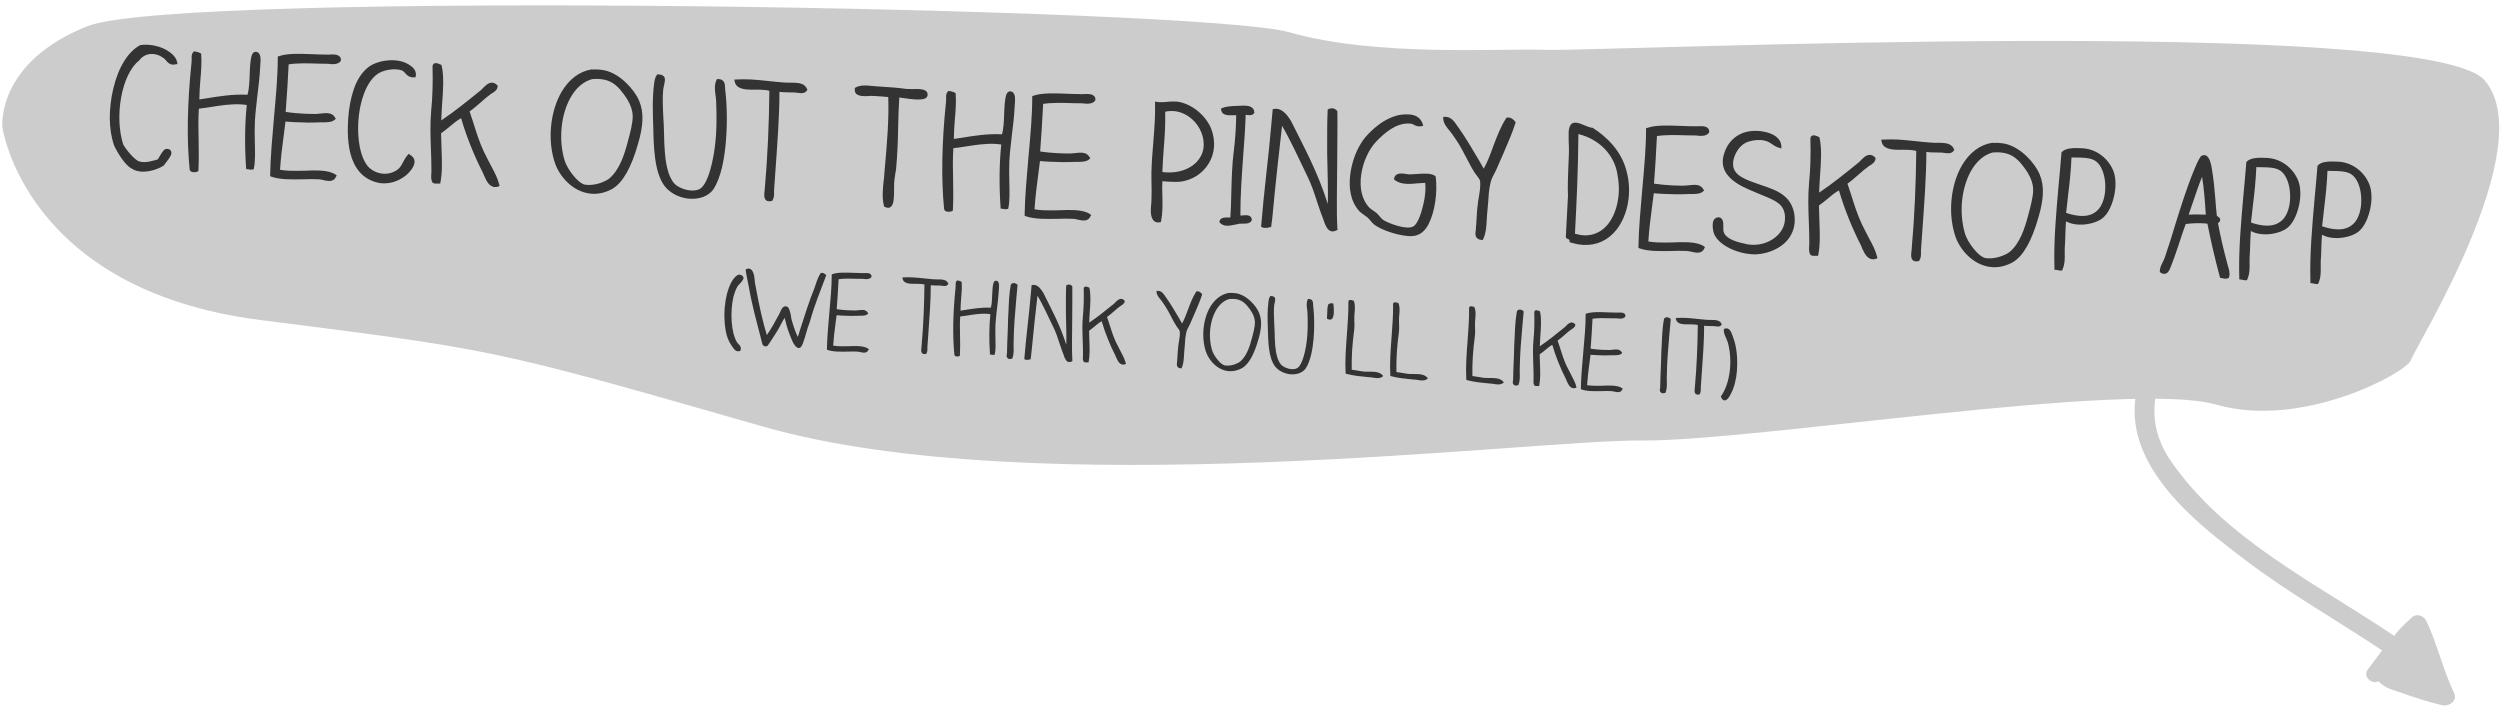 <?xml version="1.0" encoding="UTF-8"?>
<svg width="415px" height="118px" viewBox="0 0 415 118" version="1.1" xmlns="http://www.w3.org/2000/svg" xmlns:xlink="http://www.w3.org/1999/xlink">
    <!-- Generator: Sketch 42 (36781) - http://www.bohemiancoding.com/sketch -->
    <title>Group</title>
    <desc>Created with Sketch.</desc>
    <defs>
        <rect id="path-1" x="185.289" y="63.723" width="203" height="2"></rect>
        <mask id="mask-2" maskContentUnits="userSpaceOnUse" maskUnits="objectBoundingBox" x="0" y="0" width="203" height="2" fill="white">
            <use xlink:href="#path-1"></use>
        </mask>
    </defs>
    <g id="Page-1" stroke="none" stroke-width="1" fill="none" fill-rule="evenodd">
        <g id="Group" transform="translate(225.495, 35.722) rotate(16) translate(-225.495, -35.722) translate(4.495, -38.278)">
            <g id="down-right-arrow" transform="translate(389.877, 59.449) rotate(21) translate(-389.877, -59.449) translate(348.377, 23.949)" fill="#CCCCCC">
                <path d="M82.012,63.467 C78.212,61.513 74.936,58.649 71.136,56.695 C70.35,56.305 69.171,56.565 68.909,57.607 C68.647,59.039 68.385,60.472 68.385,61.904 C52.923,62.685 36.283,66.071 21.215,60.992 C10.077,57.216 10.208,45.627 9.946,35.601 C9.815,31.304 9.946,26.877 10.077,22.45 C12.96,21.408 16.498,19.194 16.498,16.33 C16.498,15.548 15.58,15.027 14.925,15.418 C13.746,16.069 13.091,17.241 12.174,18.152 C11.518,18.673 10.863,19.064 10.208,19.455 C10.339,17.241 10.339,14.897 10.339,12.684 C13.091,11.121 16.236,8.777 17.284,5.912 C17.677,5.001 16.367,4.09 15.58,4.61 C14.401,5.522 13.484,6.694 12.305,7.605 C11.65,8.256 10.863,8.777 10.208,9.298 C10.077,6.694 9.946,4.09 9.684,1.485 C9.553,0.313 7.85,0.183 7.719,1.485 C7.588,4.22 7.457,6.824 7.326,9.558 C6.015,8.126 4.836,6.694 4.05,5.131 C3.657,4.22 2.084,4.871 2.346,5.782 C3.264,8.517 5.36,10.47 6.801,12.944 C6.932,13.074 7.064,13.204 7.195,13.335 C7.064,15.158 7.064,16.85 6.932,18.673 C5.491,17.501 3.788,16.46 2.478,15.027 C1.822,14.246 0.381,15.288 1.036,16.199 C2.74,18.543 5.491,19.845 6.801,22.45 C6.801,22.45 6.801,22.58 6.932,22.58 C6.801,28.309 6.801,33.908 6.932,39.637 C7.326,48.232 7.981,56.825 15.711,61.904 C22.918,66.591 33.138,66.722 41.393,66.722 C50.434,66.722 59.344,65.55 68.254,65.029 L68.254,68.935 C68.254,70.498 70.35,70.628 70.874,69.456 C72.316,69.847 73.888,69.065 75.198,68.675 C77.295,68.024 79.522,67.242 81.619,66.331 C82.798,65.811 83.322,64.118 82.012,63.467 L82.012,63.467 Z" id="Shape"></path>
            </g>
            <path d="M0.58,121.971 C0.58,121.971 -3.42,111.971 9.58,101.971 C22.58,91.971 186.58,47.971 201.58,47.971 C216.58,47.971 235.58,40.971 243.58,38.971 C251.58,36.971 382.58,-7.029 394.58,0.971 C406.58,8.971 395.58,46.971 395.58,48.971 C395.58,50.971 381.58,64.971 366.58,64.971 C351.58,64.971 294.58,91.971 276.58,96.971 C258.58,101.971 182.58,134.971 135.58,134.971 C88.58,134.971 89.58,134.971 50.58,140.971 C11.58,146.971 0.58,121.971 0.58,121.971 Z" id="Path-5" fill="#CCCCCC"></path>
            <path d="M15.775,77.594 L15.775,77.621 C16.396,78.782 17.746,80.78 18.88,81.293 C19.366,81.59 19.933,81.725 20.608,81.725 C21.931,81.725 23.416,81.104 24.199,80.51 L24.28,80.429 L24.307,80.348 C24.334,80.294 24.469,80.105 24.577,79.943 C25.117,79.187 25.522,78.539 25.279,78.08 C25.171,77.837 24.928,77.729 24.577,77.729 C24.118,77.729 23.821,78.269 23.389,79.106 C23.308,79.268 23.227,79.43 23.146,79.565 C23.011,79.592 22.849,79.646 22.66,79.727 C22.12,79.889 21.445,80.132 20.743,80.132 C20.473,80.132 20.203,80.078 19.987,80.024 C19.231,79.754 17.8,78.215 17.287,77.378 C16.477,75.272 16.18,72.383 16.531,69.629 C16.882,66.821 17.854,64.499 19.177,63.338 L19.231,63.284 C19.69,62.555 20.5,62.123 21.391,62.123 C22.012,62.123 22.633,62.312 23.173,62.69 L23.2,62.69 C23.389,62.798 23.551,62.96 23.686,63.122 C23.956,63.392 24.253,63.716 24.82,63.716 C24.982,63.716 25.144,63.689 25.306,63.635 L25.576,63.581 L25.522,63.311 C25.36,62.582 24.712,61.907 23.713,61.394 C22.795,60.908 21.634,60.638 20.554,60.638 C20.122,60.638 19.69,60.665 19.312,60.746 L19.258,60.773 L19.231,60.773 C17.287,61.934 15.802,64.634 15.154,68.225 C14.857,69.845 14.749,71.546 14.83,73.139 C14.938,74.813 15.262,76.352 15.775,77.594 Z M29.518,70.79 C30.22,70.682 30.922,70.52 31.597,70.385 C33.163,70.061 34.756,69.71 36.484,69.71 C36.808,69.71 37.132,69.737 37.429,69.764 C37.267,72.761 37.402,76.46 37.861,80.186 L37.888,80.402 L38.131,80.402 C38.266,80.402 38.347,80.429 38.428,80.429 C38.482,80.429 38.563,80.456 38.617,80.456 C38.725,80.456 38.806,80.429 38.941,80.402 L39.13,80.375 L39.157,80.186 C39.346,79.052 39.211,77.432 39.076,75.731 C38.995,74.597 38.914,73.436 38.914,72.41 C38.914,71.033 39.022,69.629 39.103,68.144 C39.211,66.632 39.319,65.093 39.319,63.5 L39.319,63.122 C39.346,62.339 39.373,61.475 38.968,61.07 C38.833,60.935 38.617,60.854 38.401,60.881 L38.347,60.881 C38.05,60.989 37.996,61.07 37.915,61.286 C37.888,61.286 37.888,61.313 37.888,61.34 L37.861,61.367 C37.618,62.123 37.618,63.365 37.645,64.688 C37.672,65.93 37.672,67.226 37.456,68.063 C35.026,68.063 32.839,68.549 30.706,69.008 C30.301,69.089 29.896,69.17 29.518,69.251 C29.464,68.117 29.491,67.037 29.518,66.011 C29.572,64.526 29.599,63.149 29.437,61.799 L29.41,61.637 L29.302,61.583 C28.951,61.421 28.6,61.367 28.357,61.34 L28.222,61.34 L28.141,61.421 C27.817,61.745 27.844,62.231 27.898,62.663 L27.898,63.203 C27.547,70.088 27.763,76.055 28.519,80.969 L28.519,80.996 L28.546,81.023 C28.573,81.158 28.735,81.374 29.221,81.374 C29.41,81.374 29.707,81.32 29.869,81.212 L29.977,81.131 L29.977,80.996 C29.977,79.403 29.869,77.756 29.761,76.163 C29.626,74.381 29.491,72.545 29.518,70.79 Z M50.092,60.719 L50.065,60.719 C49.39,60.746 48.661,60.773 47.878,60.773 C45.826,60.8 43.693,60.827 42.343,61.394 L42.154,61.448 L42.154,61.664 C42.316,64.688 42.181,68.063 42.046,71.6 C41.938,74.813 41.803,78.134 41.911,81.185 L41.938,81.374 L42.1,81.428 C42.802,81.644 43.639,81.725 44.665,81.725 C45.583,81.725 46.528,81.644 47.446,81.59 C48.337,81.509 49.147,81.455 49.93,81.455 C50.173,81.455 50.443,81.482 50.713,81.536 C51.01,81.59 51.334,81.644 51.631,81.644 C52.252,81.644 52.657,81.401 52.846,80.861 L52.954,80.672 L52.765,80.537 C52.198,80.186 51.361,79.997 50.092,79.997 C49.282,79.997 48.418,80.078 47.581,80.159 C46.717,80.213 45.826,80.294 44.962,80.294 C44.422,80.294 43.963,80.267 43.504,80.213 C43.531,78.107 43.666,76.352 43.828,74.327 C43.882,73.652 43.936,72.923 43.99,72.167 C44.503,72.194 45.016,72.194 45.529,72.194 C46.987,72.194 48.418,72.14 49.714,72.005 C49.903,71.978 50.092,71.978 50.281,71.978 C50.956,71.924 51.685,71.897 52.144,71.438 L52.306,71.276 L52.198,71.114 C51.901,70.655 51.469,70.412 50.821,70.412 C50.47,70.412 50.092,70.493 49.714,70.547 C49.444,70.574 49.174,70.628 48.931,70.655 C48.337,70.682 47.689,70.709 46.987,70.709 C46.069,70.709 45.043,70.682 43.936,70.574 C44.017,67.766 44.017,65.093 44.017,62.663 C45.394,62.366 47.284,62.312 48.985,62.285 C49.471,62.258 49.903,62.258 50.335,62.231 L50.659,62.231 C50.794,62.231 50.929,62.258 51.064,62.258 C51.631,62.258 52.225,62.177 52.576,61.718 L52.63,61.664 L52.63,61.583 C52.657,61.313 52.603,61.124 52.441,60.962 C52.171,60.665 51.712,60.638 51.415,60.638 C51.145,60.638 50.875,60.665 50.632,60.692 C50.416,60.692 50.227,60.719 50.092,60.719 Z M60.244,81.563 L60.676,81.563 C61.891,81.563 63.214,81.077 64.267,80.186 C64.348,80.132 65.86,78.809 65.725,77.621 C65.671,77.162 65.374,76.811 64.861,76.568 L64.672,76.46 L64.537,76.649 C64.24,77.027 64.024,77.459 63.835,77.864 C63.619,78.35 63.403,78.809 63.025,79.133 C62.377,79.673 61.567,79.97 60.703,79.97 C59.542,79.97 58.354,79.403 57.733,78.512 C56.923,77.432 56.383,75.704 56.167,73.625 C55.951,71.6 56.086,69.467 56.545,67.631 C57.112,65.336 58.138,63.743 59.407,63.122 C60.109,62.771 61.054,62.555 61.837,62.555 C62.269,62.555 62.62,62.609 62.944,62.717 C63.106,62.825 63.268,62.96 63.403,63.095 C63.673,63.392 64.024,63.743 64.753,63.743 C64.807,63.743 64.861,63.716 64.942,63.716 L65.158,63.716 L65.185,63.5 C65.347,62.42 64.321,61.853 63.808,61.583 C63.133,61.232 62.35,61.07 61.459,61.07 C60.298,61.07 59.056,61.367 58.03,61.907 C56.923,62.501 56.032,63.608 55.384,65.174 C54.871,66.47 54.547,68.09 54.412,69.872 C54.223,73.112 54.52,75.731 55.303,77.675 C56.275,79.997 57.922,81.293 60.244,81.563 Z M69.883,72.761 C70.369,72.383 70.828,71.978 71.233,71.6 C71.827,71.033 72.394,70.52 73.069,70.088 C74.095,73.031 75.553,76.19 77.2,79.025 C77.254,79.133 77.308,79.241 77.362,79.376 C77.74,80.105 78.253,81.212 79.252,81.212 C79.441,81.212 79.63,81.185 79.819,81.104 L80.035,80.996 L79.981,80.78 C79.657,79.754 79.144,78.863 78.631,78.026 C78.145,77.189 77.632,76.352 77.173,75.515 C76.336,73.976 75.688,72.221 75.067,70.547 C74.851,69.98 74.635,69.413 74.419,68.9 C75.04,68.414 75.607,67.847 76.174,67.307 C76.714,66.767 77.227,66.281 77.767,65.849 C77.848,65.768 77.929,65.714 78.037,65.66 C78.415,65.39 78.874,65.039 78.847,64.472 L78.847,64.364 L78.739,64.283 C78.496,64.067 78.226,63.932 77.929,63.932 C77.281,63.932 76.795,64.499 76.39,64.958 C76.255,65.12 76.147,65.255 76.039,65.336 C73.825,67.334 71.827,69.116 69.802,70.628 C69.775,69.737 69.802,68.765 69.802,67.82 C69.856,65.606 69.883,63.284 69.397,61.556 L69.343,61.421 L69.235,61.394 C69.208,61.367 69.208,61.367 69.181,61.367 C69.019,61.313 68.722,61.178 68.452,61.178 C68.101,61.178 67.885,61.394 67.885,61.718 L67.885,61.745 C68.101,64.445 68.155,66.983 68.047,69.116 C67.966,71.276 68.155,73.463 68.344,75.542 C68.452,76.811 68.56,77.999 68.614,79.16 L68.614,79.565 C68.614,80.051 68.587,80.591 68.911,81.023 L68.965,81.077 L69.073,81.104 C69.235,81.158 69.343,81.158 69.451,81.158 C69.532,81.158 69.613,81.158 69.694,81.131 L69.964,81.131 L70.18,81.104 L70.207,80.888 C70.45,79.16 70.261,77.243 70.099,75.407 C70.018,74.489 69.937,73.598 69.883,72.761 Z M95.479,81.482 C94.129,81.482 92.779,80.996 91.591,80.078 C90.511,79.241 89.62,78.107 89.08,76.865 C88.324,75.029 87.973,72.923 88.054,70.736 C88.135,68.549 88.648,66.497 89.512,64.823 C90.646,62.69 92.266,61.313 94.237,60.881 C94.291,60.881 94.318,60.854 94.372,60.854 C94.399,60.854 94.426,60.881 94.453,60.881 C94.669,60.854 94.993,60.827 95.155,60.827 C95.749,60.827 96.559,60.881 97.018,61.043 C98.017,61.313 99.151,61.934 100.15,62.825 C101.149,63.689 101.959,64.688 102.445,65.687 C102.904,66.632 103.147,67.685 103.147,68.954 C103.147,70.061 102.985,71.303 102.634,72.761 C101.716,76.811 100.447,79.349 98.773,80.483 C97.72,81.131 96.613,81.482 95.479,81.482 Z M92.077,78.512 C92.806,79.349 93.562,79.916 94.129,80.024 C94.318,80.051 94.48,80.051 94.696,80.051 C96.046,80.051 97.585,79.322 98.179,78.782 C99.745,77.297 100.447,74.813 100.906,72.545 C101.203,71.168 101.581,69.44 101.5,68.252 C101.365,66.335 99.934,64.796 99.178,63.959 C98.098,62.852 97.045,62.393 95.533,62.393 C95.209,62.393 94.831,62.42 94.453,62.474 C93.022,62.933 91.834,64.094 90.997,65.795 C89.566,68.765 89.404,72.842 90.592,76.19 C90.835,76.865 91.429,77.783 92.077,78.512 Z M108.142,80.267 C109.141,81.023 110.437,81.455 111.76,81.455 C113.407,81.455 114.784,80.807 115.486,79.727 C116.701,77.702 117.079,74.354 117.16,71.87 C117.268,69.035 117.079,65.768 116.62,63.176 L116.62,63.149 C116.593,63.041 116.593,62.906 116.566,62.771 C116.539,62.447 116.512,62.15 116.377,61.88 C116.161,61.502 115.81,61.34 115.297,61.367 L115.135,61.394 L115.081,61.529 C114.73,62.366 114.892,63.311 115.081,64.229 C115.135,64.526 115.189,64.85 115.216,65.174 C115.459,67.793 115.54,70.142 115.432,71.897 C115.378,73.112 115.189,74.948 114.811,76.541 C114.379,78.377 113.785,79.511 113.137,79.808 C112.759,79.997 112.327,80.078 111.841,80.078 C110.707,80.078 109.573,79.592 109.06,79.133 C108.52,78.647 108.061,77.729 107.845,77.108 L107.845,77.081 C107.251,75.461 107.008,73.301 106.819,70.547 C106.765,69.764 106.684,68.954 106.576,68.09 C106.414,66.47 106.252,64.796 106.333,63.473 C106.36,63.23 106.414,63.014 106.441,62.771 C106.522,62.258 106.63,61.745 106.333,61.421 C106.171,61.232 105.874,61.124 105.496,61.124 L105.199,61.124 L105.118,61.259 C104.875,61.61 104.794,62.258 104.767,62.717 C104.578,65.093 104.794,67.469 105.01,69.98 C105.037,70.25 105.064,70.493 105.064,70.736 C105.361,74.489 105.874,78.62 108.142,80.267 Z M123.937,62.879 C124.153,68.333 124.234,73.301 124.018,79.511 C124.018,79.592 124.018,79.673 123.991,79.781 C123.991,80.186 123.964,80.672 124.261,80.969 C124.396,81.131 124.585,81.185 124.801,81.185 C124.936,81.185 125.071,81.185 125.233,81.131 L125.341,81.104 L125.395,81.023 C125.665,80.537 125.638,80.024 125.584,79.511 L125.584,78.944 C125.611,77.999 125.611,77 125.638,75.974 C125.719,71.6 125.827,66.659 125.611,62.96 C125.827,62.96 126.07,62.987 126.313,62.987 C126.61,62.987 126.934,62.96 127.231,62.96 C127.528,62.96 127.852,62.933 128.203,62.933 C128.311,62.933 128.473,62.96 128.608,62.96 C128.77,62.96 128.932,62.987 129.094,62.987 C129.445,62.987 129.904,62.933 130.147,62.501 L130.228,62.393 L130.174,62.258 C129.796,61.421 128.905,61.313 128.149,61.313 C127.879,61.313 127.609,61.34 127.339,61.34 C127.069,61.367 126.799,61.367 126.529,61.367 L126.178,61.367 C125.287,61.34 124.477,61.313 123.694,61.259 C122.695,61.205 121.75,61.151 120.805,61.151 C119.941,61.151 119.131,61.205 118.348,61.286 L118.024,61.313 L118.105,61.61 C118.348,62.717 119.536,62.852 120.508,62.852 C120.886,62.852 121.291,62.825 121.696,62.798 C122.074,62.771 122.479,62.771 122.83,62.771 C123.316,62.771 123.667,62.798 123.937,62.879 Z M139.516,62.933 C139.813,62.933 140.137,62.906 140.461,62.879 C140.596,62.852 140.704,62.852 140.839,62.825 L141.838,62.825 C142.594,62.825 143.215,62.852 143.701,62.879 C144.025,66.713 143.89,70.628 143.755,74.408 C143.728,75.083 143.701,75.731 143.701,76.379 L143.674,76.595 C143.593,78.053 143.512,79.565 143.917,80.915 L143.944,81.05 L144.052,81.104 C144.268,81.185 144.43,81.239 144.592,81.239 C144.808,81.239 144.997,81.158 145.132,80.996 C145.564,80.537 145.51,79.457 145.483,78.512 C145.456,78.269 145.456,78.026 145.456,77.837 L145.456,77.81 C145.375,77 145.456,76.217 145.537,75.461 C145.564,75.218 145.591,75.002 145.618,74.786 C145.726,72.167 145.672,69.791 145.591,67.469 C145.537,65.876 145.51,64.364 145.537,62.852 C145.699,62.852 145.915,62.879 146.131,62.906 C146.779,62.96 147.562,63.041 148.264,63.041 C148.804,63.041 149.209,62.987 149.506,62.906 C150.073,62.744 150.208,62.42 150.208,62.204 C150.208,61.988 150.154,61.799 150.019,61.664 C149.803,61.394 149.371,61.286 148.669,61.286 C148.345,61.286 147.994,61.313 147.67,61.34 C147.346,61.367 147.076,61.367 146.833,61.367 L146.59,61.367 C145.321,61.259 143.566,61.205 142.108,61.205 C141.784,61.205 141.433,61.205 141.109,61.178 C140.758,61.178 140.461,61.151 140.164,61.151 C139.516,61.151 138.76,61.205 138.193,61.583 L138.085,61.664 L138.085,61.772 C138.058,62.096 138.139,62.366 138.301,62.555 C138.625,62.879 139.138,62.933 139.516,62.933 Z M154.933,70.79 C155.635,70.682 156.337,70.52 157.012,70.385 C158.578,70.061 160.171,69.71 161.899,69.71 C162.223,69.71 162.547,69.737 162.844,69.764 C162.682,72.761 162.817,76.46 163.276,80.186 L163.303,80.402 L163.546,80.402 C163.681,80.402 163.762,80.429 163.843,80.429 C163.897,80.429 163.978,80.456 164.032,80.456 C164.14,80.456 164.221,80.429 164.356,80.402 L164.545,80.375 L164.572,80.186 C164.761,79.052 164.626,77.432 164.491,75.731 C164.41,74.597 164.329,73.436 164.329,72.41 C164.329,71.033 164.437,69.629 164.518,68.144 C164.626,66.632 164.734,65.093 164.734,63.5 L164.734,63.122 C164.761,62.339 164.788,61.475 164.383,61.07 C164.248,60.935 164.032,60.854 163.816,60.881 L163.762,60.881 C163.465,60.989 163.411,61.07 163.33,61.286 C163.303,61.286 163.303,61.313 163.303,61.34 L163.276,61.367 C163.033,62.123 163.033,63.365 163.06,64.688 C163.087,65.93 163.087,67.226 162.871,68.063 C160.441,68.063 158.254,68.549 156.121,69.008 C155.716,69.089 155.311,69.17 154.933,69.251 C154.879,68.117 154.906,67.037 154.933,66.011 C154.987,64.526 155.014,63.149 154.852,61.799 L154.825,61.637 L154.717,61.583 C154.366,61.421 154.015,61.367 153.772,61.34 L153.637,61.34 L153.556,61.421 C153.232,61.745 153.259,62.231 153.313,62.663 L153.313,63.203 C152.962,70.088 153.178,76.055 153.934,80.969 L153.934,80.996 L153.961,81.023 C153.988,81.158 154.15,81.374 154.636,81.374 C154.825,81.374 155.122,81.32 155.284,81.212 L155.392,81.131 L155.392,80.996 C155.392,79.403 155.284,77.756 155.176,76.163 C155.041,74.381 154.906,72.545 154.933,70.79 Z M175.507,60.719 L175.48,60.719 C174.805,60.746 174.076,60.773 173.293,60.773 C171.241,60.8 169.108,60.827 167.758,61.394 L167.569,61.448 L167.569,61.664 C167.731,64.688 167.596,68.063 167.461,71.6 C167.353,74.813 167.218,78.134 167.326,81.185 L167.353,81.374 L167.515,81.428 C168.217,81.644 169.054,81.725 170.08,81.725 C170.998,81.725 171.943,81.644 172.861,81.59 C173.752,81.509 174.562,81.455 175.345,81.455 C175.588,81.455 175.858,81.482 176.128,81.536 C176.425,81.59 176.749,81.644 177.046,81.644 C177.667,81.644 178.072,81.401 178.261,80.861 L178.369,80.672 L178.18,80.537 C177.613,80.186 176.776,79.997 175.507,79.997 C174.697,79.997 173.833,80.078 172.996,80.159 C172.132,80.213 171.241,80.294 170.377,80.294 C169.837,80.294 169.378,80.267 168.919,80.213 C168.946,78.107 169.081,76.352 169.243,74.327 C169.297,73.652 169.351,72.923 169.405,72.167 C169.918,72.194 170.431,72.194 170.944,72.194 C172.402,72.194 173.833,72.14 175.129,72.005 C175.318,71.978 175.507,71.978 175.696,71.978 C176.371,71.924 177.1,71.897 177.559,71.438 L177.721,71.276 L177.613,71.114 C177.316,70.655 176.884,70.412 176.236,70.412 C175.885,70.412 175.507,70.493 175.129,70.547 C174.859,70.574 174.589,70.628 174.346,70.655 C173.752,70.682 173.104,70.709 172.402,70.709 C171.484,70.709 170.458,70.682 169.351,70.574 C169.432,67.766 169.432,65.093 169.432,62.663 C170.809,62.366 172.699,62.312 174.4,62.285 C174.886,62.258 175.318,62.258 175.75,62.231 L176.074,62.231 C176.209,62.231 176.344,62.258 176.479,62.258 C177.046,62.258 177.64,62.177 177.991,61.718 L178.045,61.664 L178.045,61.583 C178.072,61.313 178.018,61.124 177.856,60.962 C177.586,60.665 177.127,60.638 176.83,60.638 C176.56,60.638 176.29,60.665 176.047,60.692 C175.831,60.692 175.642,60.719 175.507,60.719 Z M189.817,81.266 C189.682,81.293 189.574,81.32 189.466,81.32 C189.169,81.32 188.899,81.212 188.71,80.996 C188.143,80.402 188.17,79.133 188.224,78.215 L188.224,77.702 C188.224,76.73 188.143,75.623 188.062,74.543 C188.035,74.057 188.008,73.571 187.981,73.112 C187.927,71.357 187.981,69.602 188.035,67.874 C188.089,65.66 188.143,63.554 187.981,61.637 L187.954,61.313 L188.278,61.34 C188.44,61.367 188.575,61.367 188.71,61.367 C189.115,61.367 189.493,61.313 189.898,61.259 C190.33,61.178 190.789,61.124 191.329,61.124 L191.68,61.124 C194.056,61.34 196.54,63.149 197.566,65.444 C198.376,67.415 198.322,69.44 197.377,71.141 C196.918,71.978 196.27,72.707 195.487,73.274 C194.677,73.841 193.759,74.219 192.787,74.381 L192.76,74.381 C192.382,74.435 191.923,74.462 191.329,74.462 L190.411,74.462 C190.222,74.462 190.033,74.462 189.871,74.435 C189.871,75.299 189.925,76.136 190.006,76.973 C190.114,78.404 190.195,79.754 190.006,81.05 L189.979,81.239 L189.817,81.266 Z M189.736,62.906 C189.898,65.039 189.871,66.902 189.817,68.873 C189.79,70.142 189.763,71.438 189.79,72.923 C190.033,72.95 190.249,72.95 190.492,72.95 C192.382,72.95 194.11,72.302 195.217,71.141 C196.027,70.277 196.459,69.224 196.405,68.063 C196.297,65.201 193.786,62.717 191.032,62.717 C190.6,62.717 190.168,62.771 189.736,62.906 Z M198.97,61.907 L198.997,62.096 C199.105,62.933 200.077,62.933 200.374,62.933 C200.644,62.933 200.887,62.906 201.157,62.879 C201.292,62.879 201.4,62.879 201.535,62.852 C201.616,64.688 201.589,66.902 201.454,68.738 C201.265,71.087 201.346,73.49 201.4,75.839 C201.454,77.243 201.481,78.62 201.454,79.862 C201.319,79.889 201.157,79.889 200.968,79.889 C200.725,79.916 200.455,79.916 200.239,79.997 C199.861,80.105 199.726,80.375 199.699,80.564 L199.672,80.726 L199.78,80.834 C200.077,81.131 200.455,81.266 200.914,81.266 C201.346,81.266 201.805,81.131 202.264,81.023 C202.561,80.942 202.831,80.861 203.074,80.807 C203.236,80.807 203.371,80.78 203.56,80.78 C204.127,80.753 204.802,80.726 205.018,80.159 L205.045,80.078 L205.018,79.997 C204.937,79.565 204.64,79.349 204.127,79.349 C203.965,79.349 203.749,79.376 203.56,79.403 C203.425,79.43 203.236,79.43 203.101,79.457 C202.912,76.055 202.993,72.734 203.047,69.548 C203.101,67.172 203.155,64.958 203.101,62.717 L203.263,62.717 C203.371,62.744 203.479,62.744 203.587,62.744 C203.803,62.744 204.289,62.744 204.478,62.366 L204.532,62.285 L204.505,62.204 C204.478,61.826 204.289,61.556 203.965,61.394 C203.722,61.259 203.398,61.205 202.993,61.205 C202.696,61.205 202.399,61.232 202.129,61.259 C200.536,61.367 199.591,61.556 199.132,61.799 L198.97,61.907 Z M216.655,61.124 L216.655,61.286 C216.655,63.338 216.817,65.822 216.952,68.468 C217.114,70.952 217.465,74.624 217.492,76.784 C215.548,71.573 213.226,67.874 210.688,63.365 C210.175,62.636 209.311,61.448 208.15,61.448 C208.015,61.448 207.88,61.475 207.718,61.502 L207.529,61.556 L207.529,61.772 C207.502,62.663 207.448,63.554 207.421,64.499 C207.34,67.01 207.205,69.575 207.043,72.167 C206.854,75.38 206.719,78.323 206.638,80.942 L206.638,81.131 L206.8,81.212 C206.935,81.266 207.097,81.293 207.259,81.293 C207.583,81.293 207.907,81.212 208.123,81.131 L208.312,81.077 L208.312,80.888 C208.312,80.672 208.42,79.889 208.447,78.836 C208.582,74.975 209.041,67.064 209.23,64.229 C210.634,66.335 212.173,69.278 213.847,72.329 C214.576,73.598 215.197,75.191 215.791,76.757 C216.223,77.837 216.628,78.863 217.06,79.781 L217.06,79.835 C217.33,80.402 217.708,81.293 218.491,81.293 C218.707,81.293 218.923,81.212 219.166,81.077 L219.328,80.996 L219.301,80.807 C218.95,77.648 218.896,73.868 218.707,70.25 C218.545,67.199 218.464,64.067 218.275,61.394 L218.248,61.286 L218.194,61.232 C217.951,60.989 217.681,60.881 217.384,60.881 C217.195,60.881 216.979,60.935 216.79,61.043 L216.655,61.124 Z M230.803,71.168 C230.641,71.168 230.452,71.141 230.263,71.141 C230.047,71.114 229.831,71.087 229.588,71.087 C229.291,71.087 228.4,71.087 228.265,71.951 L228.265,72.113 L228.373,72.221 C228.859,72.572 229.48,72.761 230.344,72.761 C230.938,72.761 231.613,72.68 232.234,72.572 C232.666,72.518 233.071,72.491 233.449,72.437 C233.584,73.166 233.584,74.003 233.476,75.056 C233.233,77 232.639,79.403 231.775,79.808 L231.748,79.808 C231.532,79.943 231.181,79.997 230.776,79.997 C229.399,79.997 227.482,79.322 226.807,78.944 L226.807,78.917 C226.591,78.836 226.429,78.62 226.213,78.404 C226.051,78.242 225.889,78.053 225.7,77.891 C225.484,77.729 225.241,77.567 224.998,77.432 C224.782,77.297 224.566,77.162 224.404,77.027 C223.135,75.812 222.541,73.868 222.784,71.546 C222.973,69.467 223.837,67.334 224.998,65.984 C226.321,64.472 228.103,62.744 230.29,62.744 L230.614,62.744 C230.776,62.771 230.911,62.825 231.073,62.906 C231.289,63.014 231.532,63.122 231.883,63.122 C232.045,63.122 232.18,63.122 232.369,63.068 L232.639,62.987 L232.531,62.69 C232.018,61.394 230.884,61.232 230.074,61.232 C229.777,61.232 229.453,61.259 229.075,61.313 C227.806,61.475 226.24,62.339 225.268,63.176 C224.377,63.905 223.162,65.174 222.622,66.173 C221.677,67.739 221.056,69.872 220.948,71.87 C220.84,73.598 221.083,76.001 222.73,77.648 C223,77.918 223.351,78.134 223.702,78.35 C223.837,78.458 223.999,78.539 224.161,78.647 C224.323,78.782 224.485,78.971 224.674,79.133 C224.89,79.376 225.106,79.619 225.376,79.808 C226.699,80.645 229.048,81.32 231.046,81.401 L231.289,81.401 C233.098,81.401 233.881,80.294 234.394,79.214 L234.394,79.187 C234.826,78.242 235.15,76.892 235.285,75.461 C235.42,74.03 235.366,72.572 235.15,71.384 L235.123,71.276 L235.042,71.195 C234.691,70.979 234.259,70.898 233.665,70.898 C233.125,70.898 232.558,70.952 232.018,71.033 C231.613,71.087 231.181,71.141 230.803,71.168 Z M247.921,61.61 L247.84,61.502 C247.597,61.205 247.165,60.881 246.733,60.881 C246.625,60.881 246.517,60.881 246.436,60.908 L246.328,60.962 L246.301,61.043 C245.491,62.42 244.951,64.094 244.438,65.714 C244.033,67.037 243.628,68.387 243.034,69.575 C242.791,69.17 242.521,68.765 242.278,68.387 C241.063,66.578 239.848,64.688 238.525,63.014 C238.444,62.933 238.363,62.825 238.282,62.717 C237.823,62.096 237.229,61.313 236.338,61.313 L236.122,61.313 L235.879,61.34 L235.879,61.61 C235.96,62.42 236.554,63.068 237.094,63.635 C237.256,63.824 237.391,63.986 237.526,64.148 C238.093,64.85 238.66,65.606 239.254,66.578 C239.47,66.929 239.713,67.334 239.956,67.739 C240.496,68.657 241.09,69.683 241.657,70.439 C241.765,70.547 241.873,70.682 241.981,70.817 C242.197,71.087 242.467,71.411 242.521,71.6 C242.683,72.383 242.575,73.382 242.467,74.354 C242.413,74.759 242.359,75.137 242.359,75.515 C242.278,76.433 242.278,77.405 242.278,78.242 C242.278,78.674 242.278,79.052 242.251,79.43 L242.251,79.862 C242.197,80.267 242.17,80.753 242.467,81.077 C242.656,81.293 242.926,81.401 243.331,81.401 L243.493,81.401 L243.574,81.212 C243.979,80.213 243.979,79.052 243.979,77.945 C243.979,77.513 243.979,77.081 244.006,76.649 C244.033,76.136 244.033,75.623 244.06,75.11 C244.06,74.084 244.087,73.058 244.249,72.059 C244.33,71.384 244.573,70.817 244.87,70.223 C245.032,69.845 245.194,69.494 245.329,69.089 C245.599,68.333 245.896,67.55 246.193,66.794 C246.814,65.12 247.462,63.392 247.894,61.745 L247.921,61.61 Z M256.858,64.04 C256.858,63.905 256.858,63.743 256.831,63.554 C256.777,62.744 256.696,61.637 257.398,61.232 L257.425,61.232 C257.587,61.178 257.749,61.151 257.911,61.151 C258.397,61.151 258.91,61.34 259.396,61.529 C259.882,61.691 260.314,61.853 260.692,61.853 L260.773,61.853 L260.827,61.907 C262.96,63.122 265.714,65.336 266.74,68.792 C267.847,72.113 267.361,76.028 265.552,78.566 C264.256,80.375 262.42,81.347 260.206,81.347 C259.531,81.347 258.802,81.239 258.073,81.05 L257.884,80.996 L257.884,80.807 C257.884,80.591 257.83,80.564 257.668,80.537 C257.533,80.483 257.236,80.429 257.236,80.105 L257.236,73.355 C257.074,71.6 257.074,70.061 257.047,68.603 C257.047,67.091 257.047,65.66 256.858,64.067 L256.858,64.04 Z M258.424,63.014 C258.694,68.684 258.721,74.219 258.721,79.565 C259.234,79.673 259.72,79.754 260.206,79.754 C261.718,79.754 263.041,79.079 263.986,77.864 C265.525,75.866 266.038,72.545 265.282,69.548 L265.282,69.521 C264.661,66.227 261.988,63.689 258.424,63.014 Z M277.54,60.719 L277.513,60.719 C276.838,60.746 276.109,60.773 275.326,60.773 C273.274,60.8 271.141,60.827 269.791,61.394 L269.602,61.448 L269.602,61.664 C269.764,64.688 269.629,68.063 269.494,71.6 C269.386,74.813 269.251,78.134 269.359,81.185 L269.386,81.374 L269.548,81.428 C270.25,81.644 271.087,81.725 272.113,81.725 C273.031,81.725 273.976,81.644 274.894,81.59 C275.785,81.509 276.595,81.455 277.378,81.455 C277.621,81.455 277.891,81.482 278.161,81.536 C278.458,81.59 278.782,81.644 279.079,81.644 C279.7,81.644 280.105,81.401 280.294,80.861 L280.402,80.672 L280.213,80.537 C279.646,80.186 278.809,79.997 277.54,79.997 C276.73,79.997 275.866,80.078 275.029,80.159 C274.165,80.213 273.274,80.294 272.41,80.294 C271.87,80.294 271.411,80.267 270.952,80.213 C270.979,78.107 271.114,76.352 271.276,74.327 C271.33,73.652 271.384,72.923 271.438,72.167 C271.951,72.194 272.464,72.194 272.977,72.194 C274.435,72.194 275.866,72.14 277.162,72.005 C277.351,71.978 277.54,71.978 277.729,71.978 C278.404,71.924 279.133,71.897 279.592,71.438 L279.754,71.276 L279.646,71.114 C279.349,70.655 278.917,70.412 278.269,70.412 C277.918,70.412 277.54,70.493 277.162,70.547 C276.892,70.574 276.622,70.628 276.379,70.655 C275.785,70.682 275.137,70.709 274.435,70.709 C273.517,70.709 272.491,70.682 271.384,70.574 C271.465,67.766 271.465,65.093 271.465,62.663 C272.842,62.366 274.732,62.312 276.433,62.285 C276.919,62.258 277.351,62.258 277.783,62.231 L278.107,62.231 C278.242,62.231 278.377,62.258 278.512,62.258 C279.079,62.258 279.673,62.177 280.024,61.718 L280.078,61.664 L280.078,61.583 C280.105,61.313 280.051,61.124 279.889,60.962 C279.619,60.665 279.16,60.638 278.863,60.638 C278.593,60.638 278.323,60.665 278.08,60.692 C277.864,60.692 277.675,60.719 277.54,60.719 Z M289.015,81.401 C291.04,81.185 293.065,80.105 294.037,78.728 C294.874,77.621 295.198,76.217 294.982,74.786 C294.793,73.463 294.145,72.275 293.173,71.546 C292.039,70.655 290.419,70.223 288.853,69.791 C287.8,69.494 286.774,69.197 285.991,68.792 C285.127,68.387 284.587,67.82 284.398,67.118 C284.02,65.444 285.181,63.581 286.18,63.041 C286.747,62.69 287.773,62.42 288.691,62.42 C288.961,62.42 289.204,62.447 289.447,62.501 C289.906,62.582 290.23,62.771 290.581,62.987 C290.932,63.203 291.31,63.446 291.85,63.554 L292.201,63.635 L292.174,63.257 C292.039,61.988 290.824,61.151 288.772,60.962 C288.529,60.935 288.286,60.935 288.07,60.935 C286.747,60.935 285.559,61.313 284.614,62.042 C283.777,62.69 283.156,63.608 282.832,64.715 C282.535,65.633 282.508,66.497 282.778,67.28 C282.994,67.955 283.453,68.549 284.101,69.089 C285.262,70.061 286.909,70.655 288.232,71.114 C288.34,71.168 288.475,71.222 288.583,71.249 C288.961,71.384 289.312,71.519 289.663,71.627 C291.688,72.356 293.173,72.842 293.389,74.894 C293.524,76.055 293.146,77.162 292.336,78.053 C291.31,79.187 289.744,79.862 288.124,79.862 C287.773,79.862 287.422,79.835 287.071,79.781 L287.071,79.754 C284.884,79.457 283.642,78.836 283.345,77.945 C283.291,77.783 283.264,77.513 283.264,77.243 C283.237,76.892 283.237,76.541 283.156,76.244 C282.994,75.731 282.67,75.596 282.427,75.596 C282.292,75.596 282.13,75.65 281.968,75.704 L281.968,75.731 C281.725,75.839 281.428,76.163 281.482,77.027 C281.509,77.513 281.644,78.053 281.752,78.296 C282.103,79.133 282.994,79.943 284.29,80.537 C285.505,81.104 286.963,81.428 288.259,81.428 C288.502,81.428 288.772,81.428 289.015,81.401 Z M298.924,72.761 C298.978,73.598 299.059,74.489 299.14,75.407 C299.302,77.243 299.491,79.16 299.248,80.888 L299.221,81.104 L299.005,81.131 L298.735,81.131 C298.654,81.158 298.573,81.158 298.492,81.158 C298.384,81.158 298.276,81.158 298.114,81.104 L298.006,81.077 L297.952,81.023 C297.628,80.591 297.655,80.051 297.655,79.565 L297.655,79.16 C297.601,77.999 297.493,76.811 297.385,75.542 C297.196,73.463 297.007,71.276 297.088,69.116 C297.196,66.983 297.142,64.445 296.926,61.745 L296.926,61.718 C296.926,61.394 297.142,61.178 297.493,61.178 C297.763,61.178 298.06,61.313 298.222,61.367 C298.249,61.367 298.249,61.367 298.276,61.394 L298.384,61.421 L298.438,61.556 C298.924,63.284 298.897,65.606 298.843,67.82 C298.843,68.765 298.816,69.737 298.843,70.628 C300.868,69.116 302.866,67.334 305.08,65.336 C305.188,65.255 305.296,65.12 305.431,64.958 C305.836,64.499 306.322,63.932 306.97,63.932 C307.267,63.932 307.537,64.067 307.78,64.283 L307.888,64.364 L307.888,64.472 C307.915,65.039 307.456,65.39 307.078,65.66 C306.97,65.714 306.889,65.768 306.808,65.849 C306.268,66.281 305.755,66.767 305.215,67.307 C304.648,67.847 304.081,68.414 303.46,68.9 C303.676,69.413 303.892,69.98 304.108,70.547 C304.729,72.221 305.377,73.976 306.214,75.515 C306.673,76.352 307.186,77.189 307.672,78.026 C308.185,78.863 308.698,79.754 309.022,80.78 L309.076,80.996 L308.86,81.104 C308.671,81.185 308.482,81.212 308.293,81.212 C307.294,81.212 306.781,80.105 306.403,79.376 C306.349,79.241 306.295,79.133 306.241,79.025 C304.594,76.19 303.136,73.031 302.11,70.088 C301.435,70.52 300.868,71.033 300.274,71.6 C299.869,71.978 299.41,72.383 298.924,72.761 Z M314.584,62.879 C314.314,62.798 313.963,62.771 313.477,62.771 C313.126,62.771 312.721,62.771 312.343,62.798 C311.938,62.825 311.533,62.852 311.155,62.852 C310.183,62.852 308.995,62.717 308.752,61.61 L308.671,61.313 L308.995,61.286 C309.778,61.205 310.588,61.151 311.452,61.151 C312.397,61.151 313.342,61.205 314.341,61.259 C315.124,61.313 315.934,61.34 316.825,61.367 L317.176,61.367 C317.446,61.367 317.716,61.367 317.986,61.34 C318.256,61.34 318.526,61.313 318.796,61.313 C319.552,61.313 320.443,61.421 320.821,62.258 L320.875,62.393 L320.794,62.501 C320.551,62.933 320.092,62.987 319.741,62.987 C319.579,62.987 319.417,62.96 319.255,62.96 C319.12,62.96 318.958,62.933 318.85,62.933 C318.499,62.933 318.175,62.96 317.878,62.96 C317.581,62.96 317.257,62.987 316.96,62.987 C316.717,62.987 316.474,62.96 316.258,62.96 C316.474,66.659 316.366,71.6 316.285,75.974 C316.258,77 316.258,77.999 316.231,78.944 L316.231,79.511 C316.285,80.024 316.312,80.537 316.042,81.023 L315.988,81.104 L315.88,81.131 C315.718,81.185 315.583,81.185 315.448,81.185 C315.232,81.185 315.043,81.131 314.908,80.969 C314.611,80.672 314.638,80.186 314.638,79.781 C314.665,79.673 314.665,79.592 314.665,79.511 C314.881,73.301 314.8,68.333 314.584,62.879 Z M328.273,81.482 C326.923,81.482 325.573,80.996 324.385,80.078 C323.305,79.241 322.414,78.107 321.874,76.865 C321.118,75.029 320.767,72.923 320.848,70.736 C320.929,68.549 321.442,66.497 322.306,64.823 C323.44,62.69 325.06,61.313 327.031,60.881 C327.085,60.881 327.112,60.854 327.166,60.854 C327.193,60.854 327.22,60.881 327.247,60.881 C327.463,60.854 327.787,60.827 327.949,60.827 C328.543,60.827 329.353,60.881 329.812,61.043 C330.811,61.313 331.945,61.934 332.944,62.825 C333.943,63.689 334.753,64.688 335.239,65.687 C335.698,66.632 335.941,67.685 335.941,68.954 C335.941,70.061 335.779,71.303 335.428,72.761 C334.51,76.811 333.241,79.349 331.567,80.483 C330.514,81.131 329.407,81.482 328.273,81.482 Z M324.871,78.512 C325.6,79.349 326.356,79.916 326.923,80.024 C327.112,80.051 327.274,80.051 327.49,80.051 C328.84,80.051 330.379,79.322 330.973,78.782 C332.539,77.297 333.241,74.813 333.7,72.545 C333.997,71.168 334.375,69.44 334.294,68.252 C334.159,66.335 332.728,64.796 331.972,63.959 C330.892,62.852 329.839,62.393 328.327,62.393 C328.003,62.393 327.625,62.42 327.247,62.474 C325.816,62.933 324.628,64.094 323.791,65.795 C322.36,68.765 322.198,72.842 323.386,76.19 C323.629,76.865 324.223,77.783 324.871,78.512 Z M339.019,81.401 C338.911,81.374 338.83,81.374 338.749,81.374 L338.506,81.347 L338.506,81.104 C338.128,76.595 338.317,71.843 338.479,67.226 C338.56,65.498 338.614,63.689 338.668,61.961 L338.668,61.853 L338.722,61.799 C339.289,61.07 340.72,60.989 342.07,60.989 C344.77,60.989 346.741,62.825 347.497,64.634 C347.929,65.687 348.037,67.253 347.74,68.792 C347.443,70.412 346.822,71.735 346.012,72.437 C345.121,73.193 343.555,73.679 342.124,73.679 C341.341,73.679 340.639,73.544 340.018,73.247 C339.991,73.922 340.018,74.651 340.018,75.326 C340.045,75.866 340.045,76.406 340.045,76.838 C340.018,77.351 340.045,77.891 340.072,78.404 C340.153,79.376 340.207,80.348 339.856,81.266 L339.802,81.428 L339.64,81.455 L339.478,81.455 C339.289,81.455 339.154,81.428 339.019,81.401 Z M340.369,62.609 C340.396,64.742 340.288,66.74 340.153,68.684 C340.072,69.764 340.018,70.79 339.964,71.843 C340.936,72.113 341.719,72.221 342.421,72.221 C343.555,72.221 344.446,71.87 345.121,71.168 C345.958,70.304 346.39,68.63 346.201,66.794 C346.039,65.066 345.364,63.635 344.473,63.041 C343.798,62.609 343.015,62.555 342.232,62.555 C341.881,62.555 341.53,62.555 341.125,62.582 C340.882,62.582 340.639,62.609 340.369,62.609 Z M359.89,72.653 C359.593,73.571 359.296,74.624 358.999,75.758 C358.648,77.027 358.297,78.323 357.892,79.511 C357.865,79.565 357.838,79.646 357.811,79.754 C357.649,80.294 357.406,81.104 356.704,81.104 C356.542,81.104 356.326,81.05 356.137,80.915 L356.002,80.834 L356.002,80.699 C355.975,80.105 356.218,79.592 356.434,79.106 C356.542,78.836 356.65,78.566 356.731,78.296 C357.244,76.487 357.73,74.624 358.162,72.815 C358.945,69.791 359.728,66.659 360.808,63.608 C360.97,63.122 361.402,61.907 361.78,61.34 L361.807,61.286 L361.834,61.259 C362.023,61.124 362.212,61.07 362.374,61.07 C363.238,61.07 363.562,62.474 363.778,63.419 L363.778,63.473 C364.102,64.877 364.345,66.524 364.561,68.117 C364.696,69.17 364.831,70.169 364.966,70.979 C364.993,71.033 365.047,71.06 365.155,71.141 C365.263,71.195 365.425,71.303 365.533,71.465 L365.56,71.519 L365.56,71.573 C365.587,71.924 365.398,72.086 365.29,72.167 C365.263,72.194 365.236,72.221 365.209,72.221 C365.209,72.221 365.209,72.248 365.236,72.275 C365.722,74.273 366.343,76.487 367.126,78.863 C367.153,78.971 367.207,79.079 367.234,79.214 C367.45,79.781 367.693,80.429 367.531,81.077 L367.504,81.185 L367.396,81.266 C367.234,81.32 367.072,81.374 366.91,81.374 C366.748,81.374 366.613,81.347 366.478,81.32 C366.397,81.293 366.289,81.293 366.208,81.293 L366.046,81.266 L365.992,81.104 C364.966,77.945 364.156,75.083 363.481,72.41 C363.211,72.383 362.914,72.383 362.617,72.383 C361.726,72.383 360.754,72.491 359.89,72.653 Z M360.295,71.06 C360.538,71.06 360.781,71.033 361.024,71.006 C361.699,70.979 362.401,70.925 363.13,70.925 C362.887,68.819 362.617,66.659 362.185,64.688 C361.699,66.065 361.294,67.55 360.889,68.981 C360.7,69.656 360.511,70.358 360.295,71.06 Z M369.745,81.401 C369.637,81.374 369.556,81.374 369.475,81.374 L369.232,81.347 L369.232,81.104 C368.854,76.595 369.043,71.843 369.205,67.226 C369.286,65.498 369.34,63.689 369.394,61.961 L369.394,61.853 L369.448,61.799 C370.015,61.07 371.446,60.989 372.796,60.989 C375.496,60.989 377.467,62.825 378.223,64.634 C378.655,65.687 378.763,67.253 378.466,68.792 C378.169,70.412 377.548,71.735 376.738,72.437 C375.847,73.193 374.281,73.679 372.85,73.679 C372.067,73.679 371.365,73.544 370.744,73.247 C370.717,73.922 370.744,74.651 370.744,75.326 C370.771,75.866 370.771,76.406 370.771,76.838 C370.744,77.351 370.771,77.891 370.798,78.404 C370.879,79.376 370.933,80.348 370.582,81.266 L370.528,81.428 L370.366,81.455 L370.204,81.455 C370.015,81.455 369.88,81.428 369.745,81.401 Z M371.095,62.609 C371.122,64.742 371.014,66.74 370.879,68.684 C370.798,69.764 370.744,70.79 370.69,71.843 C371.662,72.113 372.445,72.221 373.147,72.221 C374.281,72.221 375.172,71.87 375.847,71.168 C376.684,70.304 377.116,68.63 376.927,66.794 C376.765,65.066 376.09,63.635 375.199,63.041 C374.524,62.609 373.741,62.555 372.958,62.555 C372.607,62.555 372.256,62.555 371.851,62.582 C371.608,62.582 371.365,62.609 371.095,62.609 Z M381.571,81.401 C381.463,81.374 381.382,81.374 381.301,81.374 L381.058,81.347 L381.058,81.104 C380.68,76.595 380.869,71.843 381.031,67.226 C381.112,65.498 381.166,63.689 381.22,61.961 L381.22,61.853 L381.274,61.799 C381.841,61.07 383.272,60.989 384.622,60.989 C387.322,60.989 389.293,62.825 390.049,64.634 C390.481,65.687 390.589,67.253 390.292,68.792 C389.995,70.412 389.374,71.735 388.564,72.437 C387.673,73.193 386.107,73.679 384.676,73.679 C383.893,73.679 383.191,73.544 382.57,73.247 C382.543,73.922 382.57,74.651 382.57,75.326 C382.597,75.866 382.597,76.406 382.597,76.838 C382.57,77.351 382.597,77.891 382.624,78.404 C382.705,79.376 382.759,80.348 382.408,81.266 L382.354,81.428 L382.192,81.455 L382.03,81.455 C381.841,81.455 381.706,81.428 381.571,81.401 Z M382.921,62.609 C382.948,64.742 382.84,66.74 382.705,68.684 C382.624,69.764 382.57,70.79 382.516,71.843 C383.488,72.113 384.271,72.221 384.973,72.221 C386.107,72.221 386.998,71.87 387.673,71.168 C388.51,70.304 388.942,68.63 388.753,66.794 C388.591,65.066 387.916,63.635 387.025,63.041 C386.35,62.609 385.567,62.555 384.784,62.555 C384.433,62.555 384.082,62.555 383.677,62.582 C383.434,62.582 383.191,62.609 382.921,62.609 Z M120.319,95.633 L120.336,95.616 C120.37,95.514 120.523,95.327 120.676,95.157 C120.982,94.783 121.305,94.392 121.271,94.086 C121.22,93.78 120.88,93.61 120.574,93.61 C120.421,93.61 120.302,93.644 120.217,93.729 C119.843,94.001 119.52,94.443 119.248,95.038 C119.01,95.582 118.806,96.245 118.653,96.993 C118.381,98.421 118.33,100.07 118.517,101.498 C118.636,102.45 118.789,103.13 118.976,103.708 C119.197,104.371 119.486,104.915 119.877,105.425 C119.894,105.442 119.928,105.476 119.945,105.51 C120.183,105.85 120.506,106.326 120.982,106.326 C121.101,106.326 121.22,106.309 121.339,106.241 L121.407,106.19 L121.424,106.122 C121.526,105.561 121.254,105.323 121.033,105.136 C120.931,105.051 120.846,104.966 120.778,104.864 C120.268,104.167 119.877,102.943 119.69,101.447 C119.52,100.019 119.554,98.506 119.775,97.299 C119.826,97.01 120.064,96.109 120.319,95.633 Z M121.951,94.46 C122.053,94.817 122.138,95.14 122.206,95.429 C122.937,98.676 123.923,101.532 124.824,104.422 C124.875,104.626 124.926,104.83 125.011,104.983 C125.13,105.187 125.317,105.272 125.555,105.272 C125.64,105.272 125.742,105.204 125.844,105.17 C126.405,104.303 126.847,103.453 127.357,102.569 C127.748,101.872 128.037,101.039 128.445,100.376 C128.666,101.192 128.955,102.042 129.329,102.892 C129.363,102.943 129.38,103.011 129.414,103.079 C129.567,103.419 129.788,103.946 130.043,104.388 C130.4,104.966 130.723,105.255 131.029,105.255 C131.352,105.255 131.522,104.966 131.709,104.371 C132.083,103.198 132.219,102.093 132.627,100.92 C133.222,98.166 134.123,95.633 134.939,93.032 L134.973,92.913 L134.854,92.845 C134.837,92.828 134.82,92.811 134.786,92.794 C134.65,92.692 134.48,92.59 134.276,92.59 C134.208,92.59 134.157,92.59 134.089,92.624 L134.038,92.641 L134.004,92.692 C133.494,93.542 133.358,94.477 133.069,95.344 C132.321,97.537 131.76,99.73 131.148,102.042 C131.046,102.501 130.91,102.96 130.791,103.436 C130.451,102.909 129.482,100.563 129.482,100.019 C129.261,99.22 129.091,98.642 128.785,98.523 C128.7,98.472 128.598,98.455 128.513,98.455 C127.884,98.455 127.714,99.373 127.493,99.832 C126.847,101.158 126.32,102.314 125.64,103.385 C124.892,101.362 124.161,98.795 123.396,95.565 L123.396,95.548 C123.362,95.395 123.277,95.157 123.226,94.885 C123.09,94.137 123.073,93.389 122.614,92.794 C122.461,92.624 122.274,92.522 122.07,92.522 C121.934,92.522 121.815,92.556 121.679,92.624 L121.577,92.675 L121.577,92.794 C121.611,93.168 121.798,93.831 121.951,94.46 Z M140.872,92.284 L140.855,92.284 C140.43,92.301 139.971,92.318 139.478,92.318 C138.186,92.335 136.843,92.352 135.993,92.709 L135.874,92.743 L135.874,92.879 C135.976,94.783 135.891,96.908 135.806,99.135 C135.738,101.158 135.653,103.249 135.721,105.17 L135.738,105.289 L135.84,105.323 C136.282,105.459 136.809,105.51 137.455,105.51 C138.033,105.51 138.628,105.459 139.206,105.425 C139.767,105.374 140.277,105.34 140.77,105.34 C140.923,105.34 141.093,105.357 141.263,105.391 C141.45,105.425 141.654,105.459 141.841,105.459 C142.232,105.459 142.487,105.306 142.606,104.966 L142.674,104.847 L142.555,104.762 C142.198,104.541 141.671,104.422 140.872,104.422 C140.362,104.422 139.818,104.473 139.291,104.524 C138.747,104.558 138.186,104.609 137.642,104.609 C137.302,104.609 137.013,104.592 136.724,104.558 C136.741,103.232 136.826,102.127 136.928,100.852 C136.962,100.427 136.996,99.968 137.03,99.492 C137.353,99.509 137.676,99.509 137.999,99.509 C138.917,99.509 139.818,99.475 140.634,99.39 C140.753,99.373 140.872,99.373 140.991,99.373 C141.416,99.339 141.875,99.322 142.164,99.033 L142.266,98.931 L142.198,98.829 C142.011,98.54 141.739,98.387 141.331,98.387 C141.11,98.387 140.872,98.438 140.634,98.472 C140.464,98.489 140.294,98.523 140.141,98.54 C139.767,98.557 139.359,98.574 138.917,98.574 C138.339,98.574 137.693,98.557 136.996,98.489 C137.047,96.721 137.047,95.038 137.047,93.508 C137.914,93.321 139.104,93.287 140.175,93.27 C140.481,93.253 140.753,93.253 141.025,93.236 L141.229,93.236 C141.314,93.236 141.399,93.253 141.484,93.253 C141.841,93.253 142.215,93.202 142.436,92.913 L142.47,92.879 L142.47,92.828 C142.487,92.658 142.453,92.539 142.351,92.437 C142.181,92.25 141.892,92.233 141.705,92.233 C141.535,92.233 141.365,92.25 141.212,92.267 C141.076,92.267 140.957,92.284 140.872,92.284 Z M151.327,93.644 C151.463,97.078 151.514,100.206 151.378,104.116 C151.378,104.167 151.378,104.218 151.361,104.286 C151.361,104.541 151.344,104.847 151.531,105.034 C151.616,105.136 151.735,105.17 151.871,105.17 C151.956,105.17 152.041,105.17 152.143,105.136 L152.211,105.119 L152.245,105.068 C152.415,104.762 152.398,104.439 152.364,104.116 L152.364,103.759 C152.381,103.164 152.381,102.535 152.398,101.889 C152.449,99.135 152.517,96.024 152.381,93.695 C152.517,93.695 152.67,93.712 152.823,93.712 C153.01,93.712 153.214,93.695 153.401,93.695 C153.588,93.695 153.792,93.678 154.013,93.678 C154.081,93.678 154.183,93.695 154.268,93.695 C154.37,93.695 154.472,93.712 154.574,93.712 C154.795,93.712 155.084,93.678 155.237,93.406 L155.288,93.338 L155.254,93.253 C155.016,92.726 154.455,92.658 153.979,92.658 C153.809,92.658 153.639,92.675 153.469,92.675 C153.299,92.692 153.129,92.692 152.959,92.692 L152.738,92.692 C152.177,92.675 151.667,92.658 151.174,92.624 C150.545,92.59 149.95,92.556 149.355,92.556 C148.811,92.556 148.301,92.59 147.808,92.641 L147.604,92.658 L147.655,92.845 C147.808,93.542 148.556,93.627 149.168,93.627 C149.406,93.627 149.661,93.61 149.916,93.593 C150.154,93.576 150.409,93.576 150.63,93.576 C150.936,93.576 151.157,93.593 151.327,93.644 Z M157.532,98.625 C157.974,98.557 158.416,98.455 158.841,98.37 C159.827,98.166 160.83,97.945 161.918,97.945 C162.122,97.945 162.326,97.962 162.513,97.979 C162.411,99.866 162.496,102.195 162.785,104.541 L162.802,104.677 L162.955,104.677 C163.04,104.677 163.091,104.694 163.142,104.694 C163.176,104.694 163.227,104.711 163.261,104.711 C163.329,104.711 163.38,104.694 163.465,104.677 L163.584,104.66 L163.601,104.541 C163.72,103.827 163.635,102.807 163.55,101.736 C163.499,101.022 163.448,100.291 163.448,99.645 C163.448,98.778 163.516,97.894 163.567,96.959 C163.635,96.007 163.703,95.038 163.703,94.035 L163.703,93.797 C163.72,93.304 163.737,92.76 163.482,92.505 C163.397,92.42 163.261,92.369 163.125,92.386 L163.091,92.386 C162.904,92.454 162.87,92.505 162.819,92.641 C162.802,92.641 162.802,92.658 162.802,92.675 L162.785,92.692 C162.632,93.168 162.632,93.95 162.649,94.783 C162.666,95.565 162.666,96.381 162.53,96.908 C161,96.908 159.623,97.214 158.28,97.503 C158.025,97.554 157.77,97.605 157.532,97.656 C157.498,96.942 157.515,96.262 157.532,95.616 C157.566,94.681 157.583,93.814 157.481,92.964 L157.464,92.862 L157.396,92.828 C157.175,92.726 156.954,92.692 156.801,92.675 L156.716,92.675 L156.665,92.726 C156.461,92.93 156.478,93.236 156.512,93.508 L156.512,93.848 C156.291,98.183 156.427,101.94 156.903,105.034 L156.903,105.051 L156.92,105.068 C156.937,105.153 157.039,105.289 157.345,105.289 C157.464,105.289 157.651,105.255 157.753,105.187 L157.821,105.136 L157.821,105.051 C157.821,104.048 157.753,103.011 157.685,102.008 C157.6,100.886 157.515,99.73 157.532,98.625 Z M165.488,98.489 C165.522,99.254 165.522,100.036 165.539,100.801 C165.556,101.94 165.556,103.13 165.607,104.269 C165.607,104.32 165.607,104.388 165.59,104.456 C165.556,104.66 165.522,104.966 165.777,105.136 C165.828,105.204 165.913,105.255 166.066,105.255 C166.219,105.255 166.372,105.204 166.457,105.17 L166.542,105.136 L166.559,105.068 C166.763,104.405 166.695,103.674 166.627,102.892 C166.627,102.756 166.61,102.62 166.61,102.467 C166.508,99.951 166.593,97.537 166.678,95.191 C166.712,94.46 166.729,93.712 166.763,92.964 L166.763,92.913 L166.729,92.862 C166.61,92.709 166.355,92.624 166.151,92.624 C165.93,92.624 165.76,92.709 165.675,92.862 L165.641,92.93 C165.454,94.324 165.471,95.82 165.488,97.265 L165.488,98.489 Z M174.838,92.539 L174.838,92.641 C174.838,93.933 174.94,95.497 175.025,97.163 C175.127,98.727 175.348,101.039 175.365,102.399 C174.141,99.118 172.679,96.789 171.081,93.95 C170.758,93.491 170.214,92.743 169.483,92.743 C169.398,92.743 169.313,92.76 169.211,92.777 L169.092,92.811 L169.092,92.947 C169.075,93.508 169.041,94.069 169.024,94.664 C168.973,96.245 168.888,97.86 168.786,99.492 C168.667,101.515 168.582,103.368 168.531,105.017 L168.531,105.136 L168.633,105.187 C168.718,105.221 168.82,105.238 168.922,105.238 C169.126,105.238 169.33,105.187 169.466,105.136 L169.585,105.102 L169.585,104.983 C169.585,104.847 169.653,104.354 169.67,103.691 C169.755,101.26 170.044,96.279 170.163,94.494 C171.047,95.82 172.016,97.673 173.07,99.594 C173.529,100.393 173.92,101.396 174.294,102.382 C174.566,103.062 174.821,103.708 175.093,104.286 L175.093,104.32 C175.263,104.677 175.501,105.238 175.994,105.238 C176.13,105.238 176.266,105.187 176.419,105.102 L176.521,105.051 L176.504,104.932 C176.283,102.943 176.249,100.563 176.13,98.285 C176.028,96.364 175.977,94.392 175.858,92.709 L175.841,92.641 L175.807,92.607 C175.654,92.454 175.484,92.386 175.297,92.386 C175.178,92.386 175.042,92.42 174.923,92.488 L174.838,92.539 Z M179.02,99.866 C179.326,99.628 179.615,99.373 179.87,99.135 C180.244,98.778 180.601,98.455 181.026,98.183 C181.672,100.036 182.59,102.025 183.627,103.81 C183.661,103.878 183.695,103.946 183.729,104.031 C183.967,104.49 184.29,105.187 184.919,105.187 C185.038,105.187 185.157,105.17 185.276,105.119 L185.412,105.051 L185.378,104.915 C185.174,104.269 184.851,103.708 184.528,103.181 C184.222,102.654 183.899,102.127 183.61,101.6 C183.083,100.631 182.675,99.526 182.284,98.472 C182.148,98.115 182.012,97.758 181.876,97.435 C182.267,97.129 182.624,96.772 182.981,96.432 C183.321,96.092 183.644,95.786 183.984,95.514 C184.035,95.463 184.086,95.429 184.154,95.395 C184.392,95.225 184.681,95.004 184.664,94.647 L184.664,94.579 L184.596,94.528 C184.443,94.392 184.273,94.307 184.086,94.307 C183.678,94.307 183.372,94.664 183.117,94.953 C183.032,95.055 182.964,95.14 182.896,95.191 C181.502,96.449 180.244,97.571 178.969,98.523 C178.952,97.962 178.969,97.35 178.969,96.755 C179.003,95.361 179.02,93.899 178.714,92.811 L178.68,92.726 L178.612,92.709 C178.595,92.692 178.595,92.692 178.578,92.692 C178.476,92.658 178.289,92.573 178.119,92.573 C177.898,92.573 177.762,92.709 177.762,92.913 L177.762,92.93 C177.898,94.63 177.932,96.228 177.864,97.571 C177.813,98.931 177.932,100.308 178.051,101.617 C178.119,102.416 178.187,103.164 178.221,103.895 L178.221,104.15 C178.221,104.456 178.204,104.796 178.408,105.068 L178.442,105.102 L178.51,105.119 C178.612,105.153 178.68,105.153 178.748,105.153 C178.799,105.153 178.85,105.153 178.901,105.136 L179.071,105.136 L179.207,105.119 L179.224,104.983 C179.377,103.895 179.258,102.688 179.156,101.532 C179.105,100.954 179.054,100.393 179.02,99.866 Z M197.448,92.845 L197.397,92.777 C197.244,92.59 196.972,92.386 196.7,92.386 C196.632,92.386 196.564,92.386 196.513,92.403 L196.445,92.437 L196.428,92.488 C195.918,93.355 195.578,94.409 195.255,95.429 C195,96.262 194.745,97.112 194.371,97.86 C194.218,97.605 194.048,97.35 193.895,97.112 C193.13,95.973 192.365,94.783 191.532,93.729 C191.481,93.678 191.43,93.61 191.379,93.542 C191.09,93.151 190.716,92.658 190.155,92.658 L190.019,92.658 L189.866,92.675 L189.866,92.845 C189.917,93.355 190.291,93.763 190.631,94.12 C190.733,94.239 190.818,94.341 190.903,94.443 C191.26,94.885 191.617,95.361 191.991,95.973 C192.127,96.194 192.28,96.449 192.433,96.704 C192.773,97.282 193.147,97.928 193.504,98.404 C193.572,98.472 193.64,98.557 193.708,98.642 C193.844,98.812 194.014,99.016 194.048,99.135 C194.15,99.628 194.082,100.257 194.014,100.869 C193.98,101.124 193.946,101.362 193.946,101.6 C193.895,102.178 193.895,102.79 193.895,103.317 C193.895,103.589 193.895,103.827 193.878,104.065 L193.878,104.337 C193.844,104.592 193.827,104.898 194.014,105.102 C194.133,105.238 194.303,105.306 194.558,105.306 L194.66,105.306 L194.711,105.187 C194.966,104.558 194.966,103.827 194.966,103.13 C194.966,102.858 194.966,102.586 194.983,102.314 C195,101.991 195,101.668 195.017,101.345 C195.017,100.699 195.034,100.053 195.136,99.424 C195.187,98.999 195.34,98.642 195.527,98.268 C195.629,98.03 195.731,97.809 195.816,97.554 C195.986,97.078 196.173,96.585 196.36,96.109 C196.751,95.055 197.159,93.967 197.431,92.93 L197.448,92.845 Z M202.65,105.357 C201.8,105.357 200.95,105.051 200.202,104.473 C199.522,103.946 198.961,103.232 198.621,102.45 C198.145,101.294 197.924,99.968 197.975,98.591 C198.026,97.214 198.349,95.922 198.893,94.868 C199.607,93.525 200.627,92.658 201.868,92.386 C201.902,92.386 201.919,92.369 201.953,92.369 C201.97,92.369 201.987,92.386 202.004,92.386 C202.14,92.369 202.344,92.352 202.446,92.352 C202.82,92.352 203.33,92.386 203.619,92.488 C204.248,92.658 204.962,93.049 205.591,93.61 C206.22,94.154 206.73,94.783 207.036,95.412 C207.325,96.007 207.478,96.67 207.478,97.469 C207.478,98.166 207.376,98.948 207.155,99.866 C206.577,102.416 205.778,104.014 204.724,104.728 C204.061,105.136 203.364,105.357 202.65,105.357 Z M200.508,103.487 C200.967,104.014 201.443,104.371 201.8,104.439 C201.919,104.456 202.021,104.456 202.157,104.456 C203.007,104.456 203.976,103.997 204.35,103.657 C205.336,102.722 205.778,101.158 206.067,99.73 C206.254,98.863 206.492,97.775 206.441,97.027 C206.356,95.82 205.455,94.851 204.979,94.324 C204.299,93.627 203.636,93.338 202.684,93.338 C202.48,93.338 202.242,93.355 202.004,93.389 C201.103,93.678 200.355,94.409 199.828,95.48 C198.927,97.35 198.825,99.917 199.573,102.025 C199.726,102.45 200.1,103.028 200.508,103.487 Z M210.623,104.592 C211.252,105.068 212.068,105.34 212.901,105.34 C213.938,105.34 214.805,104.932 215.247,104.252 C216.012,102.977 216.25,100.869 216.301,99.305 C216.369,97.52 216.25,95.463 215.961,93.831 L215.961,93.814 C215.944,93.746 215.944,93.661 215.927,93.576 C215.91,93.372 215.893,93.185 215.808,93.015 C215.672,92.777 215.451,92.675 215.128,92.692 L215.026,92.709 L214.992,92.794 C214.771,93.321 214.873,93.916 214.992,94.494 C215.026,94.681 215.06,94.885 215.077,95.089 C215.23,96.738 215.281,98.217 215.213,99.322 C215.179,100.087 215.06,101.243 214.822,102.246 C214.55,103.402 214.176,104.116 213.768,104.303 C213.53,104.422 213.258,104.473 212.952,104.473 C212.238,104.473 211.524,104.167 211.201,103.878 C210.861,103.572 210.572,102.994 210.436,102.603 L210.436,102.586 C210.062,101.566 209.909,100.206 209.79,98.472 C209.756,97.979 209.705,97.469 209.637,96.925 C209.535,95.905 209.433,94.851 209.484,94.018 C209.501,93.865 209.535,93.729 209.552,93.576 C209.603,93.253 209.671,92.93 209.484,92.726 C209.382,92.607 209.195,92.539 208.957,92.539 L208.77,92.539 L208.719,92.624 C208.566,92.845 208.515,93.253 208.498,93.542 C208.379,95.038 208.515,96.534 208.651,98.115 C208.668,98.285 208.685,98.438 208.685,98.591 C208.872,100.954 209.195,103.555 210.623,104.592 Z M219.293,93.355 L219.276,93.253 L219.157,93.219 C219.089,93.202 219.038,93.202 218.97,93.202 C218.8,93.202 218.681,93.27 218.579,93.321 C218.562,93.321 218.545,93.338 218.545,93.338 L218.477,93.372 L218.46,93.423 C218.307,93.797 218.324,94.341 218.341,94.851 C218.341,95.14 218.358,95.429 218.341,95.667 L218.341,95.786 L218.426,95.837 C218.562,95.905 218.698,95.939 218.817,95.939 C218.97,95.939 219.106,95.888 219.208,95.769 C219.548,95.344 219.446,94.222 219.293,93.355 Z M228.048,104.694 C227.64,104.269 227.028,104.201 226.484,104.201 C226.28,104.201 226.042,104.218 225.821,104.218 C225.583,104.235 225.328,104.252 225.09,104.252 C224.954,104.252 224.818,104.252 224.699,104.235 C224.325,104.201 223.951,104.167 223.594,104.116 C223.356,104.099 223.118,104.065 222.897,104.048 C222.744,101.889 222.761,99.883 222.965,97.35 C222.999,96.925 222.965,96.483 222.914,96.024 C222.897,95.684 222.863,95.327 222.863,94.97 C222.863,94.8 222.863,94.63 222.88,94.46 C222.897,93.831 222.914,93.185 222.642,92.641 L222.591,92.556 L222.489,92.556 C222.472,92.556 222.421,92.539 222.387,92.539 C222.302,92.522 222.183,92.488 222.098,92.488 C221.962,92.488 221.877,92.522 221.809,92.607 C221.775,92.641 221.741,92.726 221.758,92.845 C221.877,94.562 221.826,96.432 221.792,98.234 C221.741,100.376 221.69,102.586 221.911,104.626 L221.928,104.745 L222.047,104.779 C223.271,105.034 224.512,105.085 225.702,105.136 L225.974,105.136 C226.127,105.136 226.314,105.153 226.501,105.17 C226.705,105.204 226.909,105.221 227.113,105.221 C227.504,105.221 227.81,105.136 228.031,104.949 L228.167,104.83 L228.048,104.694 Z M235.477,104.694 C235.069,104.269 234.457,104.201 233.913,104.201 C233.709,104.201 233.471,104.218 233.25,104.218 C233.012,104.235 232.757,104.252 232.519,104.252 C232.383,104.252 232.247,104.252 232.128,104.235 C231.754,104.201 231.38,104.167 231.023,104.116 C230.785,104.099 230.547,104.065 230.326,104.048 C230.173,101.889 230.19,99.883 230.394,97.35 C230.428,96.925 230.394,96.483 230.343,96.024 C230.326,95.684 230.292,95.327 230.292,94.97 C230.292,94.8 230.292,94.63 230.309,94.46 C230.326,93.831 230.343,93.185 230.071,92.641 L230.02,92.556 L229.918,92.556 C229.901,92.556 229.85,92.539 229.816,92.539 C229.731,92.522 229.612,92.488 229.527,92.488 C229.391,92.488 229.306,92.522 229.238,92.607 C229.204,92.641 229.17,92.726 229.187,92.845 C229.306,94.562 229.255,96.432 229.221,98.234 C229.17,100.376 229.119,102.586 229.34,104.626 L229.357,104.745 L229.476,104.779 C230.7,105.034 231.941,105.085 233.131,105.136 L233.403,105.136 C233.556,105.136 233.743,105.153 233.93,105.17 C234.134,105.204 234.338,105.221 234.542,105.221 C234.933,105.221 235.239,105.136 235.46,104.949 L235.596,104.83 L235.477,104.694 Z M248.108,104.694 C247.7,104.269 247.088,104.201 246.544,104.201 C246.34,104.201 246.102,104.218 245.881,104.218 C245.643,104.235 245.388,104.252 245.15,104.252 C245.014,104.252 244.878,104.252 244.759,104.235 C244.385,104.201 244.011,104.167 243.654,104.116 C243.416,104.099 243.178,104.065 242.957,104.048 C242.804,101.889 242.821,99.883 243.025,97.35 C243.059,96.925 243.025,96.483 242.974,96.024 C242.957,95.684 242.923,95.327 242.923,94.97 C242.923,94.8 242.923,94.63 242.94,94.46 C242.957,93.831 242.974,93.185 242.702,92.641 L242.651,92.556 L242.549,92.556 C242.532,92.556 242.481,92.539 242.447,92.539 C242.362,92.522 242.243,92.488 242.158,92.488 C242.022,92.488 241.937,92.522 241.869,92.607 C241.835,92.641 241.801,92.726 241.818,92.845 C241.937,94.562 241.886,96.432 241.852,98.234 C241.801,100.376 241.75,102.586 241.971,104.626 L241.988,104.745 L242.107,104.779 C243.331,105.034 244.572,105.085 245.762,105.136 L246.034,105.136 C246.187,105.136 246.374,105.153 246.561,105.17 C246.765,105.204 246.969,105.221 247.173,105.221 C247.564,105.221 247.87,105.136 248.091,104.949 L248.227,104.83 L248.108,104.694 Z M249.621,98.489 C249.655,99.254 249.655,100.036 249.672,100.801 C249.689,101.94 249.689,103.13 249.74,104.269 C249.74,104.32 249.74,104.388 249.723,104.456 C249.689,104.66 249.655,104.966 249.91,105.136 C249.961,105.204 250.046,105.255 250.199,105.255 C250.352,105.255 250.505,105.204 250.59,105.17 L250.675,105.136 L250.692,105.068 C250.896,104.405 250.828,103.674 250.76,102.892 C250.76,102.756 250.743,102.62 250.743,102.467 C250.641,99.951 250.726,97.537 250.811,95.191 C250.845,94.46 250.862,93.712 250.896,92.964 L250.896,92.913 L250.862,92.862 C250.743,92.709 250.488,92.624 250.284,92.624 C250.063,92.624 249.893,92.709 249.808,92.862 L249.774,92.93 C249.587,94.324 249.604,95.82 249.621,97.265 L249.621,98.489 Z M253.922,99.866 C254.228,99.628 254.517,99.373 254.772,99.135 C255.146,98.778 255.503,98.455 255.928,98.183 C256.574,100.036 257.492,102.025 258.529,103.81 C258.563,103.878 258.597,103.946 258.631,104.031 C258.869,104.49 259.192,105.187 259.821,105.187 C259.94,105.187 260.059,105.17 260.178,105.119 L260.314,105.051 L260.28,104.915 C260.076,104.269 259.753,103.708 259.43,103.181 C259.124,102.654 258.801,102.127 258.512,101.6 C257.985,100.631 257.577,99.526 257.186,98.472 C257.05,98.115 256.914,97.758 256.778,97.435 C257.169,97.129 257.526,96.772 257.883,96.432 C258.223,96.092 258.546,95.786 258.886,95.514 C258.937,95.463 258.988,95.429 259.056,95.395 C259.294,95.225 259.583,95.004 259.566,94.647 L259.566,94.579 L259.498,94.528 C259.345,94.392 259.175,94.307 258.988,94.307 C258.58,94.307 258.274,94.664 258.019,94.953 C257.934,95.055 257.866,95.14 257.798,95.191 C256.404,96.449 255.146,97.571 253.871,98.523 C253.854,97.962 253.871,97.35 253.871,96.755 C253.905,95.361 253.922,93.899 253.616,92.811 L253.582,92.726 L253.514,92.709 C253.497,92.692 253.497,92.692 253.48,92.692 C253.378,92.658 253.191,92.573 253.021,92.573 C252.8,92.573 252.664,92.709 252.664,92.913 L252.664,92.93 C252.8,94.63 252.834,96.228 252.766,97.571 C252.715,98.931 252.834,100.308 252.953,101.617 C253.021,102.416 253.089,103.164 253.123,103.895 L253.123,104.15 C253.123,104.456 253.106,104.796 253.31,105.068 L253.344,105.102 L253.412,105.119 C253.514,105.153 253.582,105.153 253.65,105.153 C253.701,105.153 253.752,105.153 253.803,105.136 L253.973,105.136 L254.109,105.119 L254.126,104.983 C254.279,103.895 254.16,102.688 254.058,101.532 C254.007,100.954 253.956,100.393 253.922,99.866 Z M266.196,92.284 L266.179,92.284 C265.754,92.301 265.295,92.318 264.802,92.318 C263.51,92.335 262.167,92.352 261.317,92.709 L261.198,92.743 L261.198,92.879 C261.3,94.783 261.215,96.908 261.13,99.135 C261.062,101.158 260.977,103.249 261.045,105.17 L261.062,105.289 L261.164,105.323 C261.606,105.459 262.133,105.51 262.779,105.51 C263.357,105.51 263.952,105.459 264.53,105.425 C265.091,105.374 265.601,105.34 266.094,105.34 C266.247,105.34 266.417,105.357 266.587,105.391 C266.774,105.425 266.978,105.459 267.165,105.459 C267.556,105.459 267.811,105.306 267.93,104.966 L267.998,104.847 L267.879,104.762 C267.522,104.541 266.995,104.422 266.196,104.422 C265.686,104.422 265.142,104.473 264.615,104.524 C264.071,104.558 263.51,104.609 262.966,104.609 C262.626,104.609 262.337,104.592 262.048,104.558 C262.065,103.232 262.15,102.127 262.252,100.852 C262.286,100.427 262.32,99.968 262.354,99.492 C262.677,99.509 263,99.509 263.323,99.509 C264.241,99.509 265.142,99.475 265.958,99.39 C266.077,99.373 266.196,99.373 266.315,99.373 C266.74,99.339 267.199,99.322 267.488,99.033 L267.59,98.931 L267.522,98.829 C267.335,98.54 267.063,98.387 266.655,98.387 C266.434,98.387 266.196,98.438 265.958,98.472 C265.788,98.489 265.618,98.523 265.465,98.54 C265.091,98.557 264.683,98.574 264.241,98.574 C263.663,98.574 263.017,98.557 262.32,98.489 C262.371,96.721 262.371,95.038 262.371,93.508 C263.238,93.321 264.428,93.287 265.499,93.27 C265.805,93.253 266.077,93.253 266.349,93.236 L266.553,93.236 C266.638,93.236 266.723,93.253 266.808,93.253 C267.165,93.253 267.539,93.202 267.76,92.913 L267.794,92.879 L267.794,92.828 C267.811,92.658 267.777,92.539 267.675,92.437 C267.505,92.25 267.216,92.233 267.029,92.233 C266.859,92.233 266.689,92.25 266.536,92.267 C266.4,92.267 266.281,92.284 266.196,92.284 Z M274.067,98.489 C274.101,99.254 274.101,100.036 274.118,100.801 C274.135,101.94 274.135,103.13 274.186,104.269 C274.186,104.32 274.186,104.388 274.169,104.456 C274.135,104.66 274.101,104.966 274.356,105.136 C274.407,105.204 274.492,105.255 274.645,105.255 C274.798,105.255 274.951,105.204 275.036,105.17 L275.121,105.136 L275.138,105.068 C275.342,104.405 275.274,103.674 275.206,102.892 C275.206,102.756 275.189,102.62 275.189,102.467 C275.087,99.951 275.172,97.537 275.257,95.191 C275.291,94.46 275.308,93.712 275.342,92.964 L275.342,92.913 L275.308,92.862 C275.189,92.709 274.934,92.624 274.73,92.624 C274.509,92.624 274.339,92.709 274.254,92.862 L274.22,92.93 C274.033,94.324 274.05,95.82 274.067,97.265 L274.067,98.489 Z M279.881,93.644 C280.017,97.078 280.068,100.206 279.932,104.116 C279.932,104.167 279.932,104.218 279.915,104.286 C279.915,104.541 279.898,104.847 280.085,105.034 C280.17,105.136 280.289,105.17 280.425,105.17 C280.51,105.17 280.595,105.17 280.697,105.136 L280.765,105.119 L280.799,105.068 C280.969,104.762 280.952,104.439 280.918,104.116 L280.918,103.759 C280.935,103.164 280.935,102.535 280.952,101.889 C281.003,99.135 281.071,96.024 280.935,93.695 C281.071,93.695 281.224,93.712 281.377,93.712 C281.564,93.712 281.768,93.695 281.955,93.695 C282.142,93.695 282.346,93.678 282.567,93.678 C282.635,93.678 282.737,93.695 282.822,93.695 C282.924,93.695 283.026,93.712 283.128,93.712 C283.349,93.712 283.638,93.678 283.791,93.406 L283.842,93.338 L283.808,93.253 C283.57,92.726 283.009,92.658 282.533,92.658 C282.363,92.658 282.193,92.675 282.023,92.675 C281.853,92.692 281.683,92.692 281.513,92.692 L281.292,92.692 C280.731,92.675 280.221,92.658 279.728,92.624 C279.099,92.59 278.504,92.556 277.909,92.556 C277.365,92.556 276.855,92.59 276.362,92.641 L276.158,92.658 L276.209,92.845 C276.362,93.542 277.11,93.627 277.722,93.627 C277.96,93.627 278.215,93.61 278.47,93.593 C278.708,93.576 278.963,93.576 279.184,93.576 C279.49,93.576 279.711,93.593 279.881,93.644 Z M284.318,105.272 L284.352,105.357 C284.522,105.714 284.726,105.901 284.964,105.901 C285.253,105.901 285.542,105.612 285.831,105.034 C286.052,104.609 286.222,104.116 286.307,103.844 C286.664,102.722 286.834,101.226 286.749,99.645 C286.681,98.183 286.409,96.755 286.001,95.752 C285.95,95.65 285.916,95.548 285.865,95.429 C285.61,94.766 285.304,93.933 284.692,93.933 C284.573,93.933 284.454,93.967 284.318,94.035 L284.233,94.069 L284.233,94.188 C284.233,94.664 284.437,95.089 284.675,95.531 C284.794,95.769 284.913,96.024 285.015,96.279 C286.001,99.288 285.729,103.045 284.369,105.187 L284.318,105.272 Z" id="Check-out-The-PIngy" fill="#333333" transform="translate(202.631, 83.482) rotate(-13) translate(-202.631, -83.482) "></path>
            <use id="Rectangle" stroke="#333333" mask="url(#mask-2)" stroke-width="2" fill="#D8D8D8" transform="translate(286.789, 64.723) rotate(-13) translate(-286.789, -64.723) " xlink:href="#path-1"></use>
        </g>
    </g>
</svg>